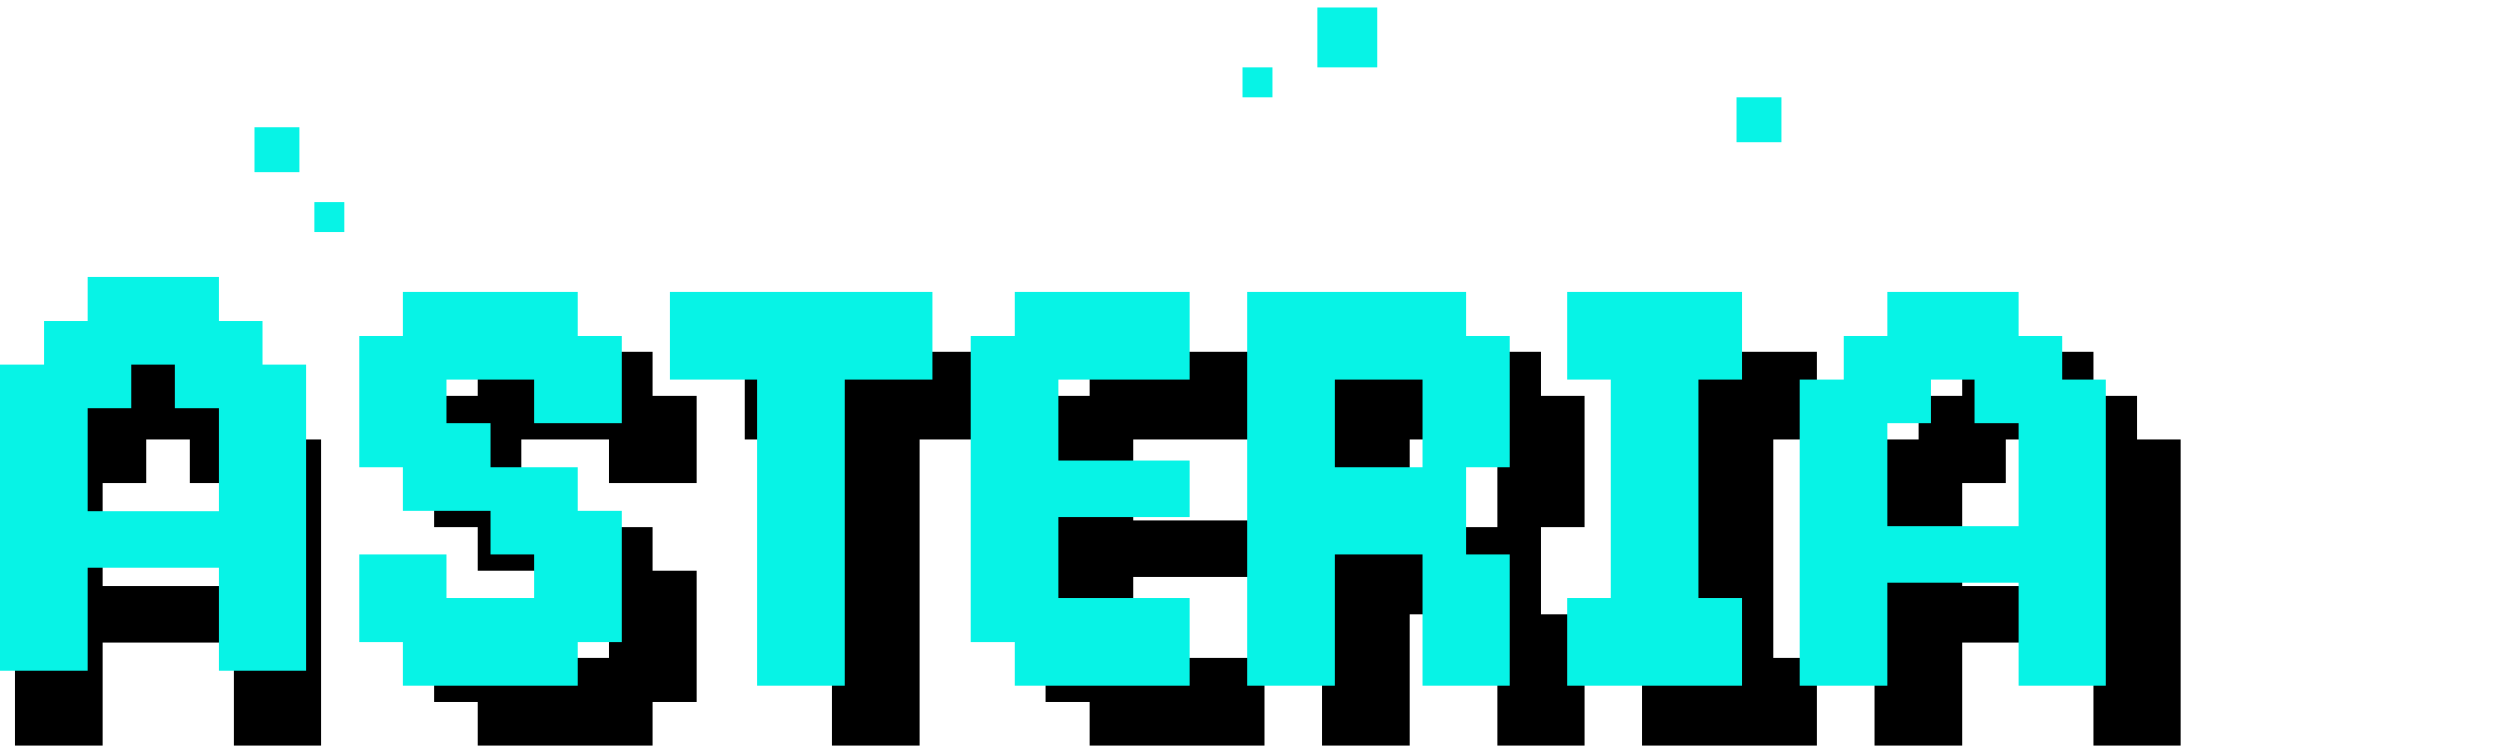 <svg width="167" height="50" viewBox="0 0 167 50" fill="none" xmlns="http://www.w3.org/2000/svg">
<path d="M142.755 29.356H145.667V49.804H139.843V42.924H131.075V49.804H125.219V29.356H128.163V26.444H131.075V23.5H139.843V26.444H142.755V29.356ZM139.843 32.268H136.899V29.356H133.987V32.268H131.075V39.148H139.843V32.268Z" fill="black"/>
<path d="M109.688 43.948H112.6V29.356H109.688V23.5H121.368V29.356H118.456V43.948H121.368V49.804H109.688V43.948Z" fill="black"/>
<path d="M102.937 26.444H105.849V35.212H102.937V41.036H105.849V49.804H100.025V41.036H94.168V49.804H88.312V23.5H102.937V26.444ZM100.025 29.356H94.168V35.212H100.025V29.356Z" fill="black"/>
<path d="M72.788 23.5H84.468V29.356H75.7V34.764H84.468V38.54H75.7V43.948H84.468V49.804H72.788V46.892H69.844V26.444H72.788V23.5Z" fill="black"/>
<path d="M55.574 29.356H49.75V23.5H67.286V29.356H61.43V49.804H55.574V29.356Z" fill="black"/>
<path d="M46.536 32.268H40.68V29.356H34.824V32.268H37.768V35.212H43.592V38.124H46.536V46.892H43.592V49.804H31.912V46.892H29V41.036H34.824V43.948H40.68V41.036H37.768V38.124H31.912V35.212H29V26.444H31.912V23.5H43.592V26.444H46.536V32.268Z" fill="black"/>
<path d="M18.536 29.356H21.448V49.804H15.624V42.924H6.856V49.804H1V29.356H3.944V26.444H6.856V23.5H15.624V26.444H18.536V29.356ZM15.624 32.268H12.68V29.356H9.768V32.268H6.856V39.148H15.624V32.268Z" fill="black"/>
<path d="M137.755 25.356H140.667V45.804H134.843V38.924H126.075V45.804H120.219V25.356H123.163V22.444H126.075V19.5H134.843V22.444H137.755V25.356ZM134.843 28.268H131.899V25.356H128.987V28.268H126.075V35.148H134.843V28.268Z" fill="#07F3E6"/>
<path d="M104.688 39.948H107.6V25.356H104.688V19.5H116.368V25.356H113.456V39.948H116.368V45.804H104.688V39.948Z" fill="#07F3E6"/>
<path d="M97.936 22.444H100.849V31.212H97.936V37.036H100.849V45.804H95.025V37.036H89.168V45.804H83.312V19.5H97.936V22.444ZM95.025 25.356H89.168V31.212H95.025V25.356Z" fill="#07F3E6"/>
<path d="M67.788 19.5H79.468V25.356H70.7V30.764H79.468V34.54H70.7V39.948H79.468V45.804H67.788V42.892H64.844V22.444H67.788V19.5Z" fill="#07F3E6"/>
<path d="M50.574 25.356H44.75V19.5H62.286V25.356H56.43V45.804H50.574V25.356Z" fill="#07F3E6"/>
<path d="M41.536 28.268H35.68V25.356H29.824V28.268H32.768V31.212H38.592V34.124H41.536V42.892H38.592V45.804H26.912V42.892H24V37.036H29.824V39.948H35.68V37.036H32.768V34.124H26.912V31.212H24V22.444H26.912V19.5H38.592V22.444H41.536V28.268Z" fill="#07F3E6"/>
<path d="M17.536 24.356H20.448V44.804H14.624V37.924H5.856V44.804H0V24.356H2.944V21.444H5.856V18.5H14.624V21.444H17.536V24.356ZM14.624 27.268H11.68V24.356H8.768V27.268H5.856V34.148H14.624V27.268Z" fill="#07F3E6"/>
<rect x="88" y="0.5" width="4" height="4" fill="#07F3E6"/>
<rect x="116" y="6.5" width="3" height="3" fill="#07F3E6"/>
<rect x="17" y="8.5" width="3" height="3" fill="#07F3E6"/>
<rect x="21" y="13.5" width="2" height="2" fill="#07F3E6"/>
<rect x="83" y="4.5" width="2" height="2" fill="#07F3E6"/>
</svg>
